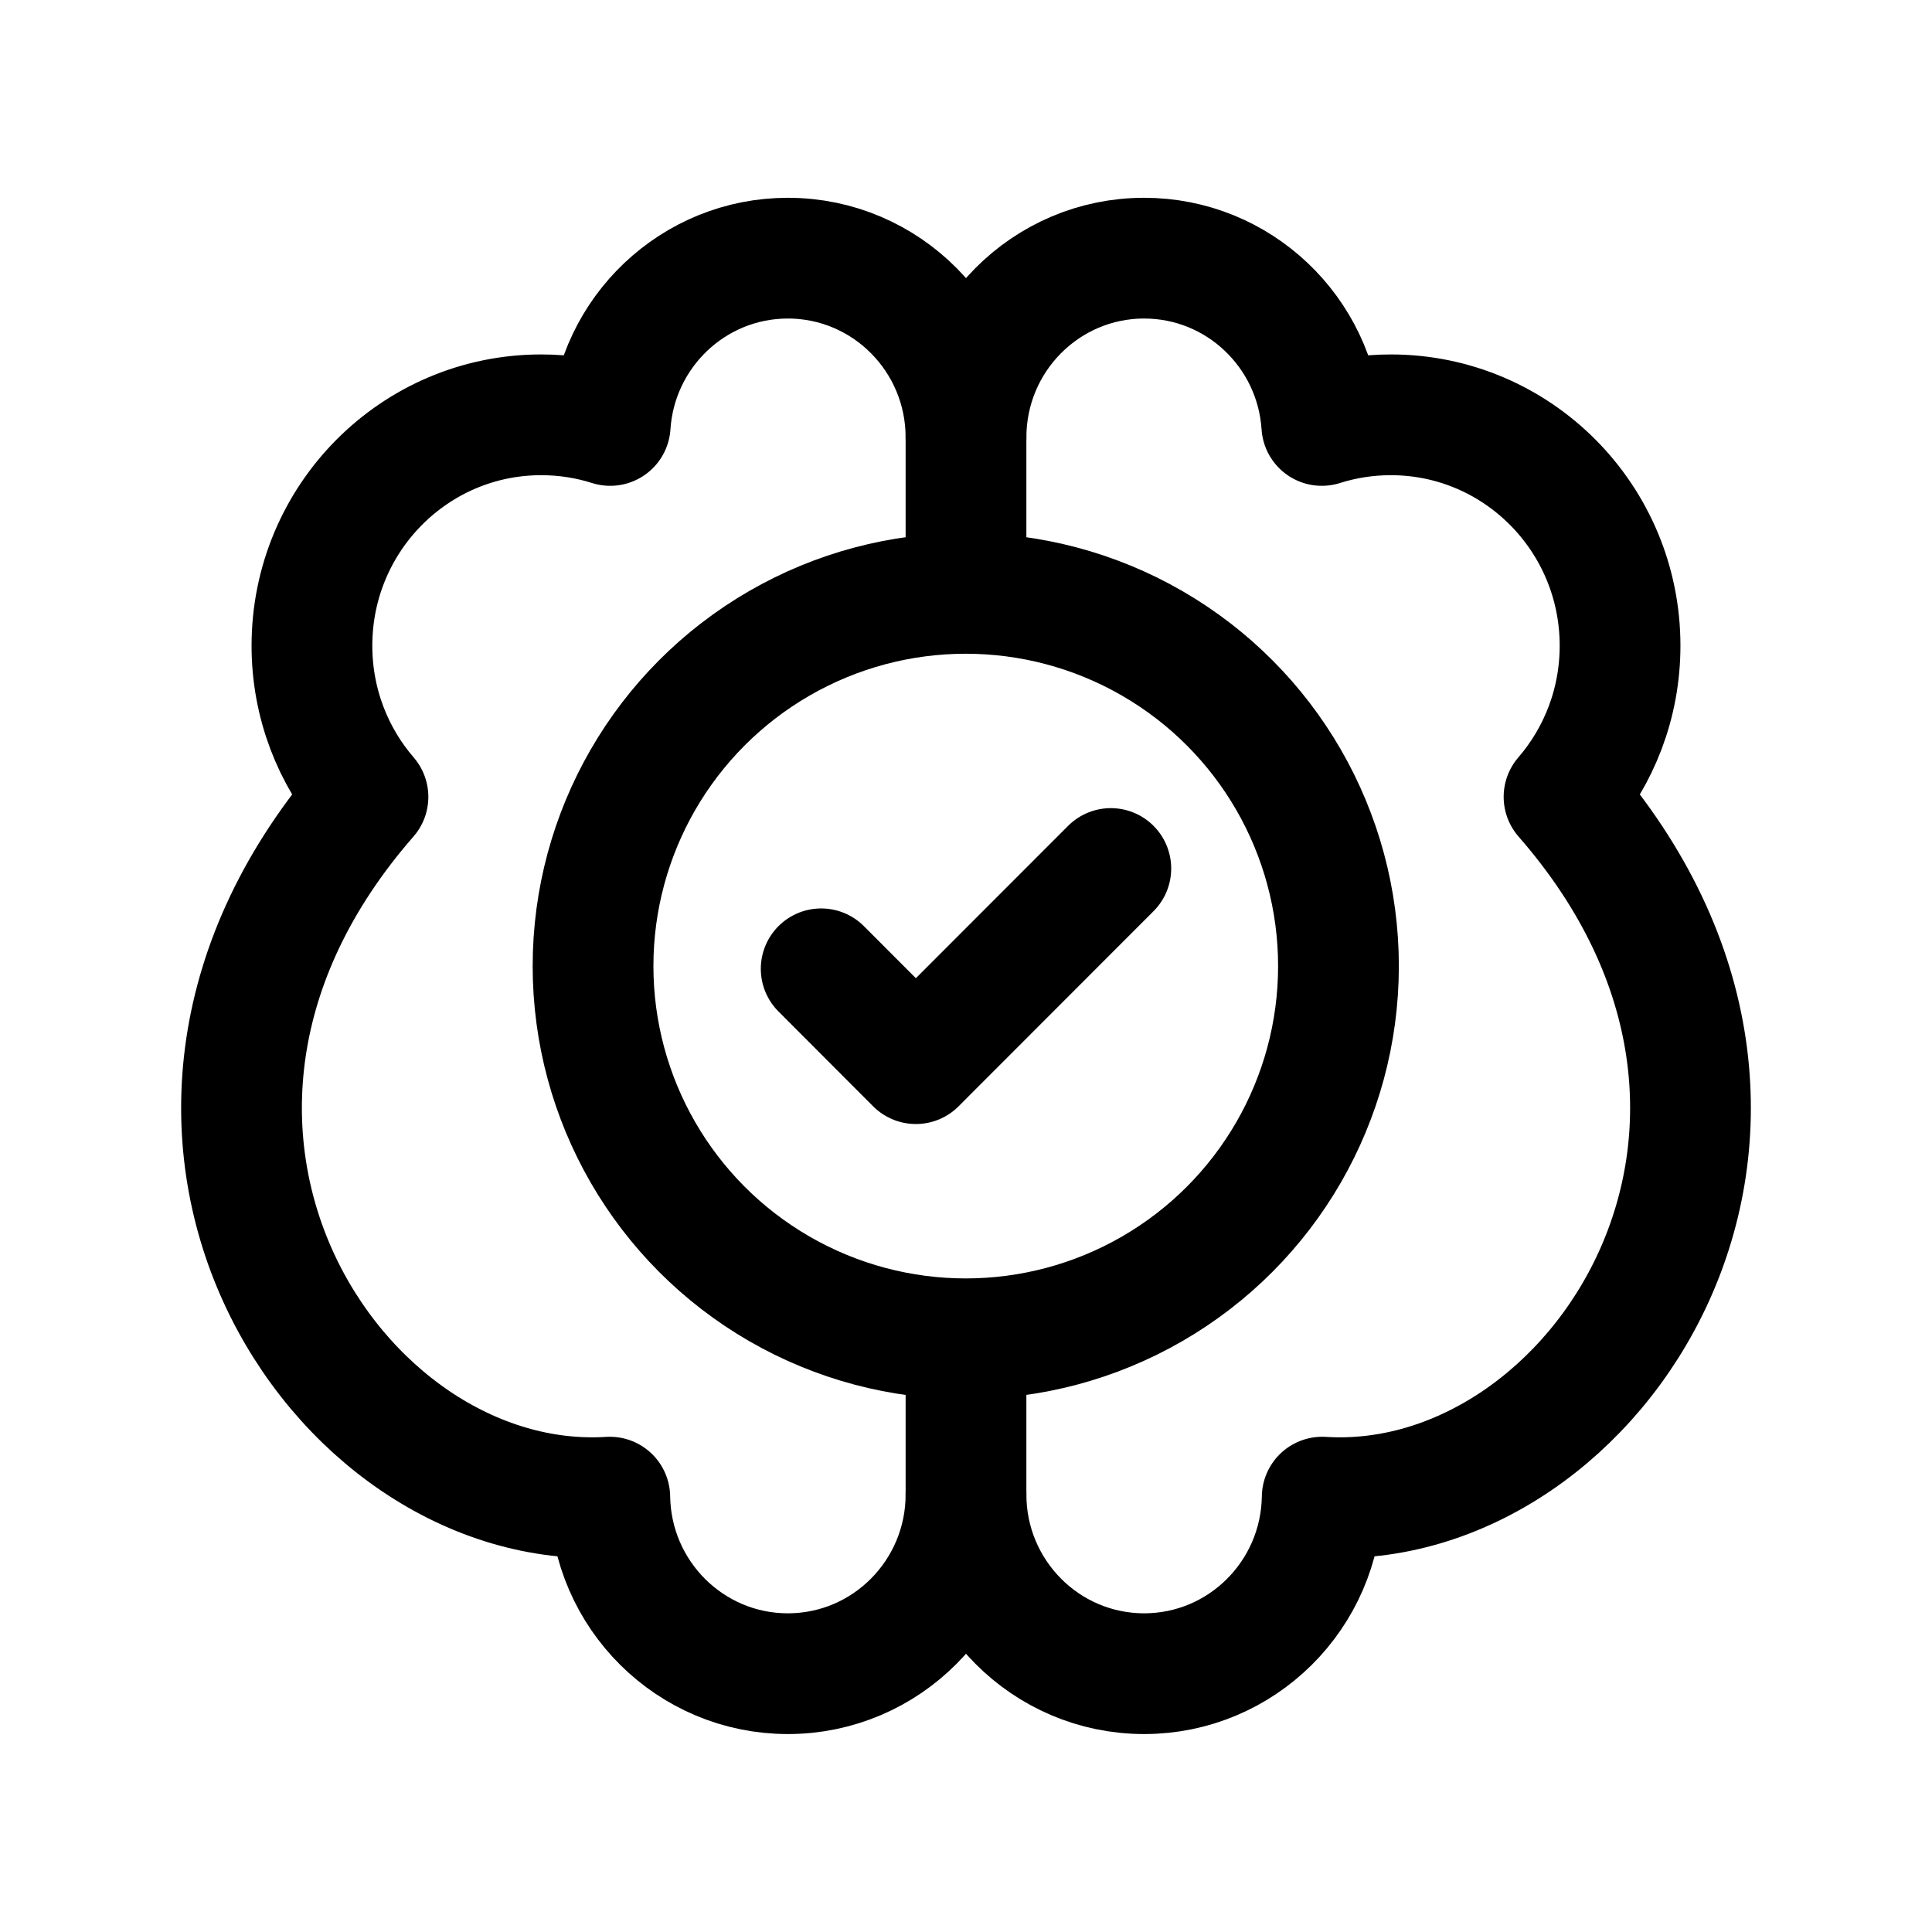 <svg width="24" height="24" viewBox="0 0 24 24" fill="none" xmlns="http://www.w3.org/2000/svg">
<path d="M12 7.36L12 5.435C12 4.204 12.991 3.207 14.213 3.207C15.385 3.207 16.344 4.124 16.42 5.285C16.691 5.199 16.979 5.153 17.277 5.153C18.85 5.153 20.125 6.437 20.125 8.021C20.125 8.739 19.863 9.396 19.429 9.899C22.996 13.983 19.836 18.812 16.425 18.598C16.407 19.813 15.423 20.791 14.213 20.791C12.991 20.791 12 19.794 12 18.564L12 16.659" stroke="black" stroke-width="1.5" stroke-linecap="round" stroke-linejoin="round"/>
<path d="M12 5.435C12 4.204 11.009 3.207 9.787 3.207C8.615 3.207 7.656 4.124 7.58 5.285C7.309 5.199 7.021 5.153 6.723 5.153C5.15 5.153 3.875 6.437 3.875 8.021C3.875 8.739 4.137 9.396 4.571 9.899C1.004 13.983 4.164 18.812 7.575 18.598C7.593 19.813 8.577 20.791 9.787 20.791C11.009 20.791 12 19.794 12 18.564" stroke="black" stroke-width="1.5" stroke-linecap="round" stroke-linejoin="round"/>
<circle cx="11.997" cy="12.001" r="4.63" stroke="black" stroke-width="1.5" stroke-linecap="round" stroke-linejoin="round"/>
<path d="M10.201 12.035L11.377 13.213L13.799 10.789" stroke="black" stroke-width="1.5" stroke-linecap="round" stroke-linejoin="round"/>
</svg>